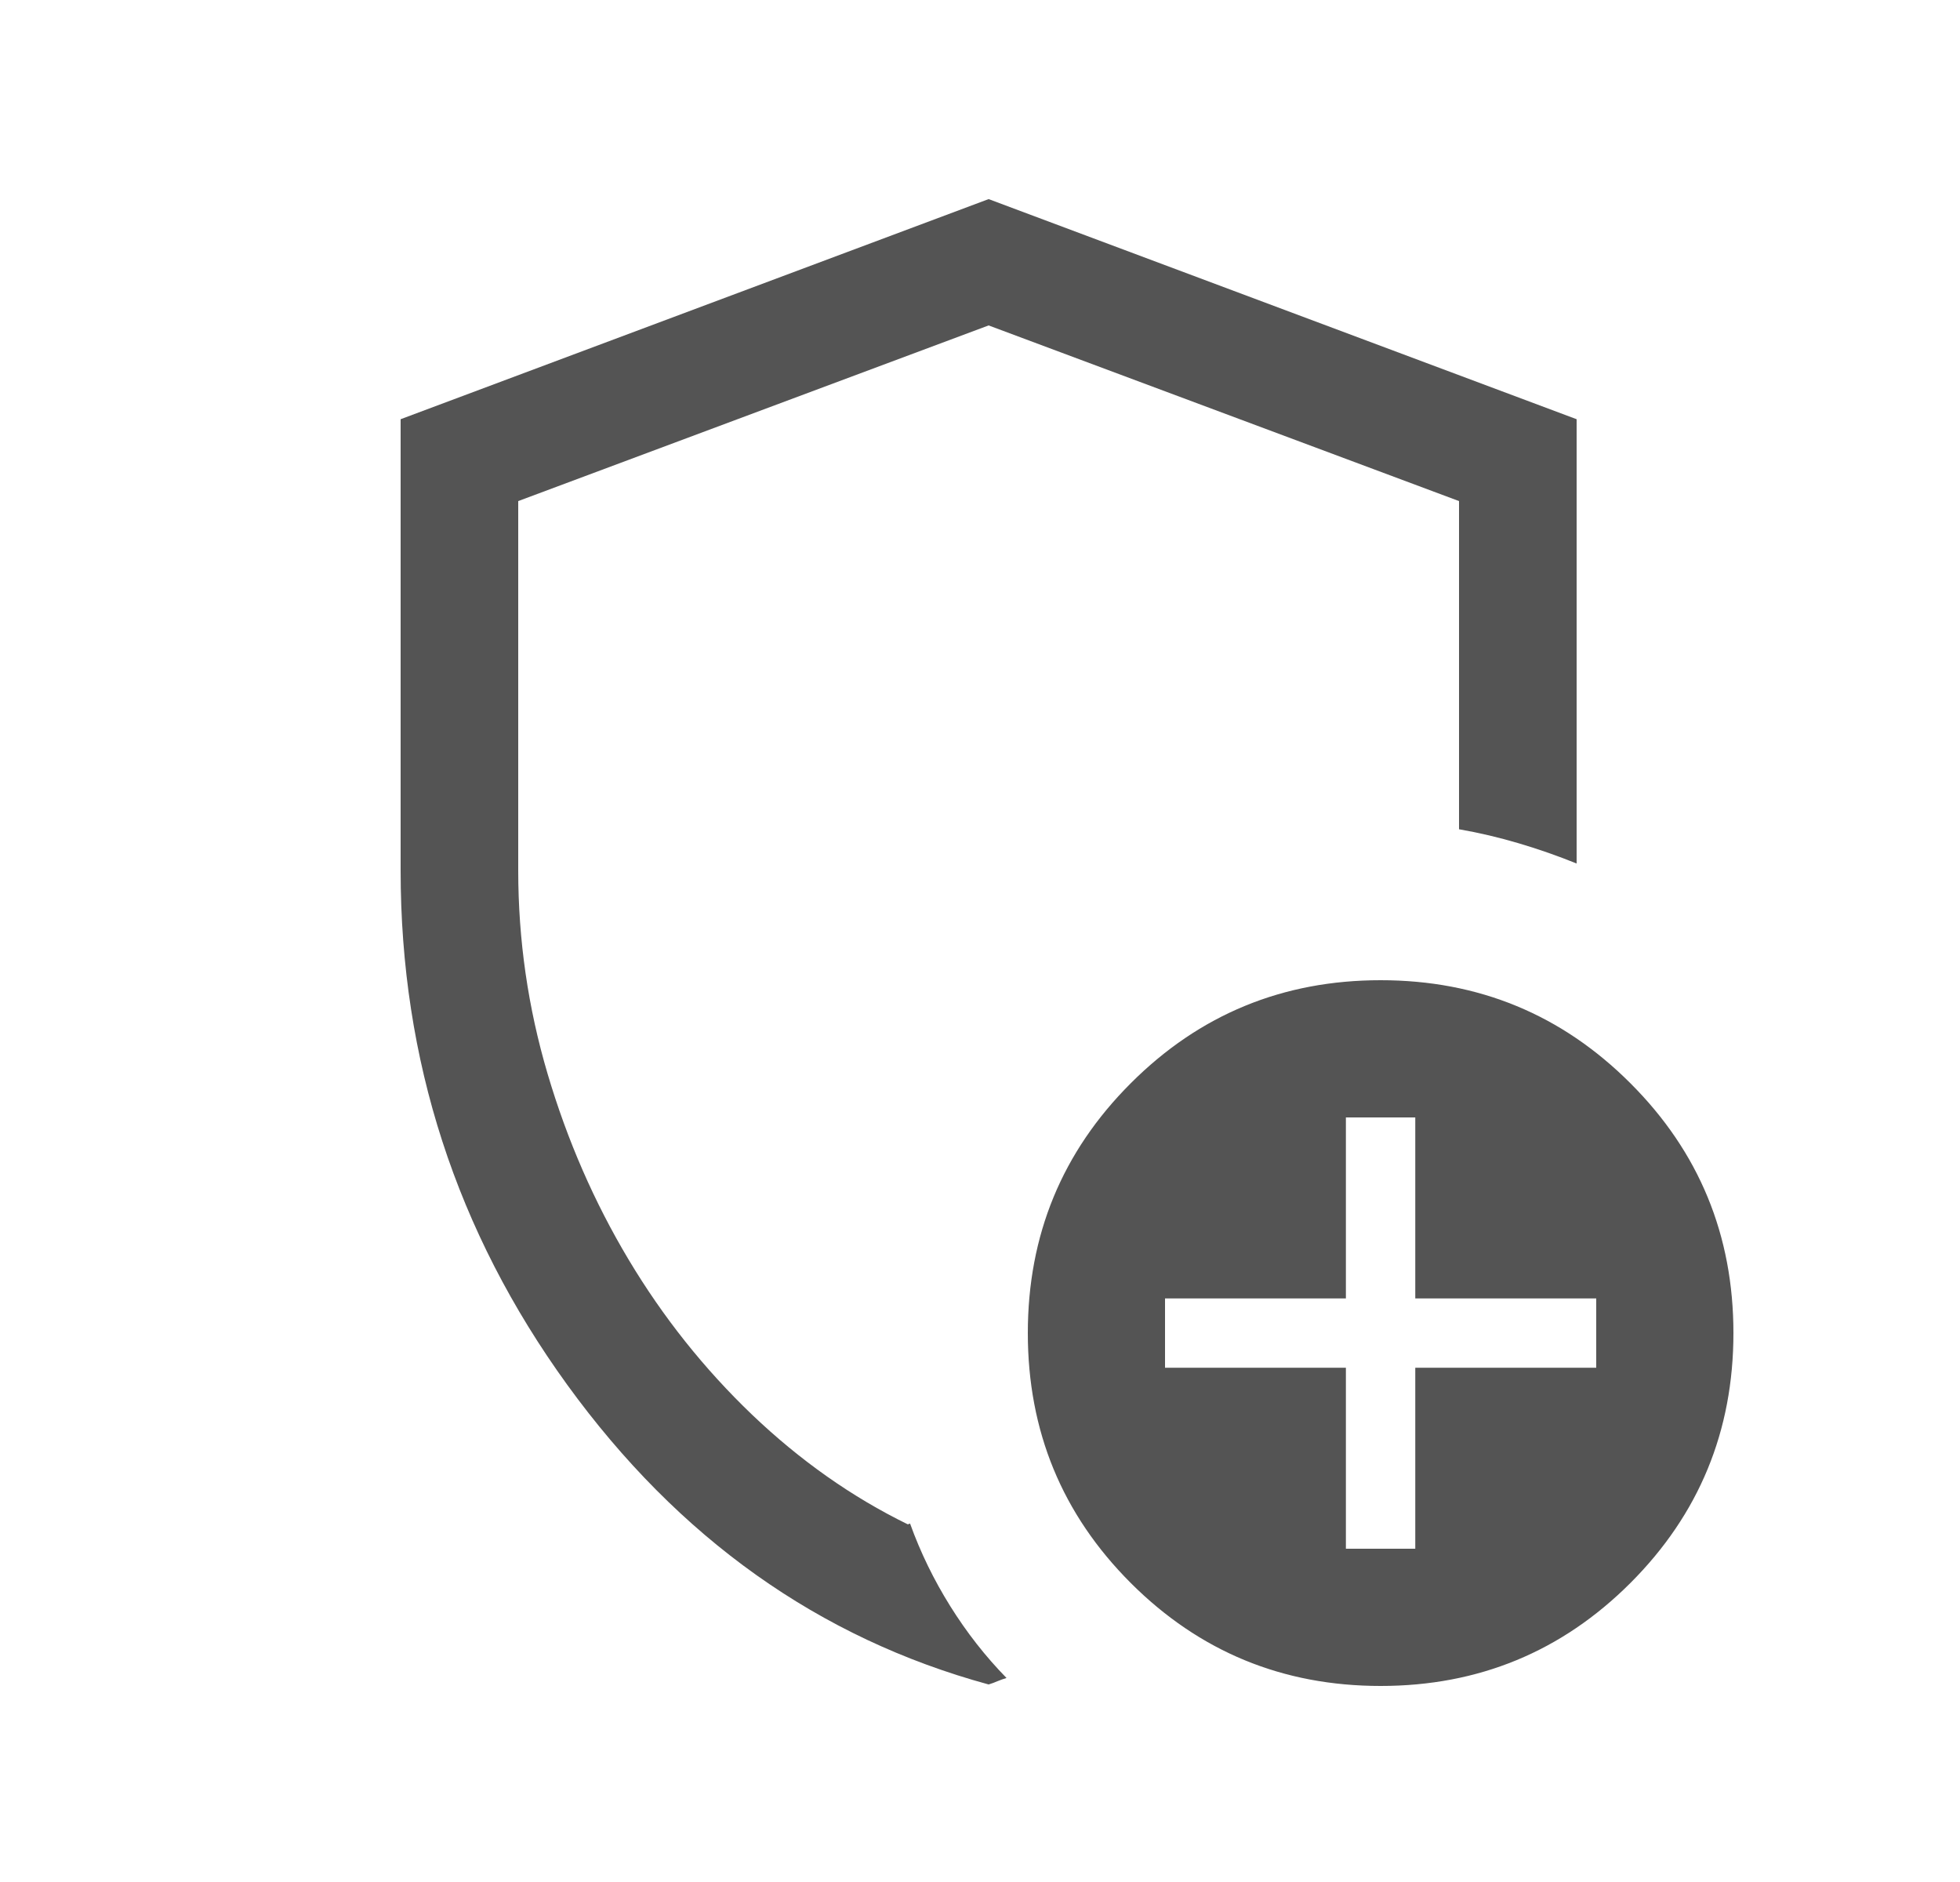 <svg width="25" height="24" viewBox="0 0 25 24" fill="none" xmlns="http://www.w3.org/2000/svg">
<mask id="mask0_0_3698" style="mask-type:alpha" maskUnits="userSpaceOnUse" x="0" y="0" width="25" height="24">
<rect x="0.61" width="24" height="24" fill="#D9D9D9"/>
</mask>
<g mask="url(#mask0_0_3698)">
<path d="M12.61 21.481C10.447 20.891 8.656 19.618 7.237 17.662C5.819 15.705 5.11 13.518 5.11 11.1V5.346L12.61 2.539L20.11 5.346V11.012C19.876 10.917 19.631 10.831 19.375 10.755C19.119 10.679 18.863 10.619 18.61 10.575V6.39L12.61 4.15L6.61 6.39V11.1C6.61 11.986 6.735 12.851 6.985 13.695C7.235 14.54 7.579 15.329 8.018 16.063C8.457 16.797 8.982 17.456 9.592 18.04C10.203 18.623 10.865 19.09 11.579 19.439L11.608 19.429C11.74 19.796 11.911 20.147 12.121 20.483C12.331 20.819 12.57 21.124 12.838 21.398C12.796 21.411 12.758 21.425 12.724 21.439C12.69 21.454 12.652 21.468 12.61 21.481ZM17.61 21.5C16.361 21.5 15.299 21.062 14.423 20.187C13.547 19.311 13.11 18.249 13.11 17C13.11 15.751 13.547 14.689 14.423 13.814C15.299 12.938 16.361 12.5 17.61 12.5C18.858 12.5 19.92 12.938 20.796 13.814C21.672 14.689 22.11 15.751 22.11 17C22.11 18.249 21.672 19.311 20.796 20.187C19.92 21.062 18.858 21.5 17.61 21.5ZM17.167 19.75H18.052V17.442H20.36V16.558H18.052V14.25H17.167V16.558H14.86V17.442H17.167V19.75Z" fill="#0C0C0C" fill-opacity="0.7"/>
</g>
</svg>
